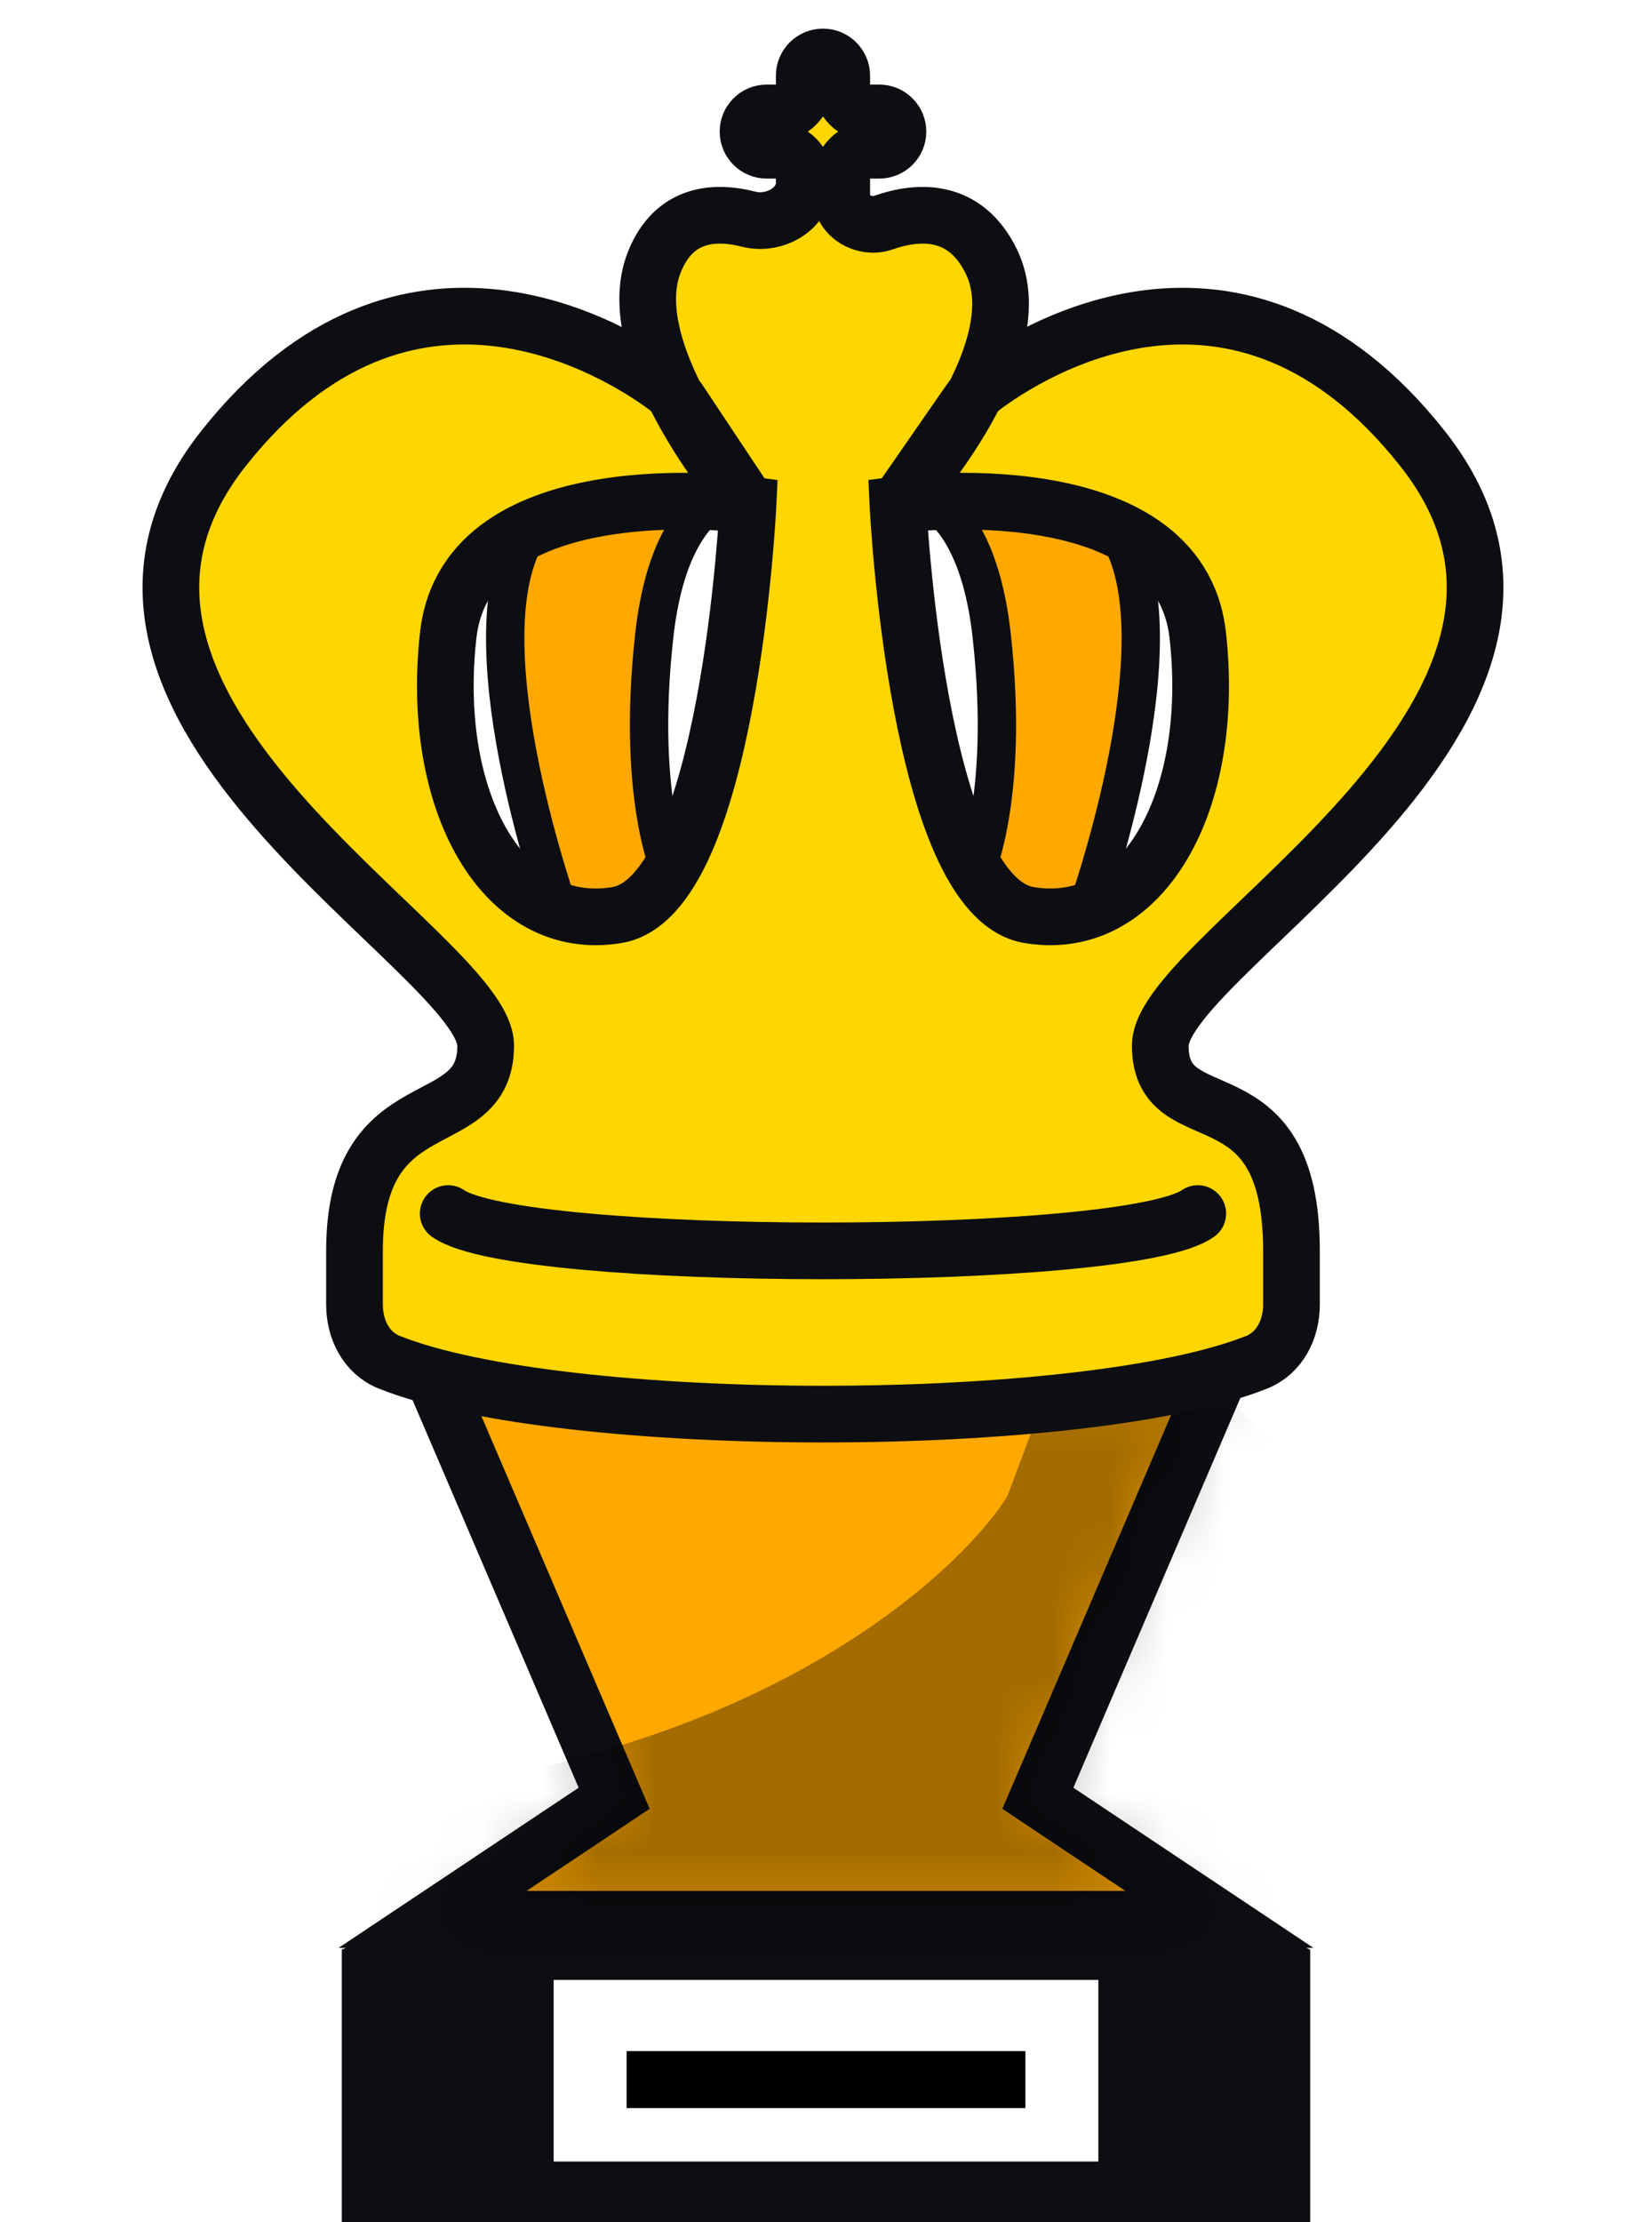 <svg xmlns="http://www.w3.org/2000/svg" fill="none" viewBox="0 0 29 39" height="39" width="29">
<rect fill="white" height="39" width="29"></rect>
<path stroke="#0D0E12" fill="#0D0E12" d="M22.395 34.5L22.5 34.546V38.5H6.5V34.546L6.605 34.5H22.395Z"></path>
<path stroke="#0D0E12" fill="#FFA800" d="M7.594 24.125H21.406L18.219 31.562L21.406 33.688H7.594L10.781 31.562L7.594 24.125Z"></path>
<mask height="10" width="15" y="24" x="7" maskUnits="userSpaceOnUse" style="mask-type:alpha" id="mask0_1477_424">
<path fill-opacity="0.6" fill="black" d="M7.594 24.125H21.406L18.219 31.562L21.406 33.688H7.594L10.781 31.562L7.594 24.125Z"></path>
</mask>
<g mask="url(#mask0_1477_424)">
<path fill-opacity="0.6" fill="black" d="M17.688 26.25L19.281 22L30.438 34.219L18.219 42.719L0.688 36.875L3.344 31.562C4.406 31.74 7.487 31.775 11.312 30.5C15.137 29.225 17.156 27.135 17.688 26.25Z"></path>
</g>
<rect fill="white" height="3.188" width="9.562" y="34.75" x="9.719"></rect>
<rect fill="black" height="1" width="7" y="36" x="11"></rect>
<path stroke-width="0.673" stroke="#0D0E12" fill="#FFA800" d="M19.052 16.061C19.052 16.061 20.697 11.477 19.71 9.513C18.724 7.548 17.079 7.548 17.079 7.548L15.434 8.531C15.434 8.531 17.079 8.203 17.408 11.15C17.737 14.097 17.079 15.406 17.079 15.406C17.737 16.716 19.052 16.061 19.052 16.061Z"></path>
<path stroke-width="0.673" stroke="#0D0E12" fill="#FFA800" d="M9.842 16.061C9.842 16.061 8.197 11.477 9.184 9.513C10.171 7.548 11.809 7.548 11.809 7.548L13.46 8.531C13.46 8.531 11.815 8.203 11.486 11.15C11.157 14.097 11.815 15.406 11.815 15.406C11.157 16.716 9.842 16.061 9.842 16.061Z"></path>
<path fill="#FFD600" d="M3.92 7.876C7.138 3.799 10.885 6.197 11.675 6.777C11.778 6.853 11.862 6.948 11.933 7.055L13.131 8.858C13.131 8.858 8.197 8.203 7.868 11.15C7.539 14.097 8.854 16.389 10.828 16.061C12.802 15.734 13.131 8.858 13.131 8.858C13.131 8.858 10.836 6.239 11.486 4.602C11.83 3.735 12.548 3.694 13.147 3.848C13.589 3.961 14.118 3.666 14.118 3.21V3.131C14.118 2.858 13.897 2.637 13.624 2.637H13.459C13.278 2.637 13.131 2.491 13.131 2.31V2.31C13.131 2.129 13.278 1.982 13.459 1.982H13.627C13.898 1.982 14.118 1.762 14.118 1.491L14.118 1.329C14.118 1.147 14.265 1 14.447 1V1C14.629 1 14.776 1.147 14.776 1.329V1.491C14.776 1.762 14.996 1.982 15.267 1.982H15.435C15.616 1.982 15.763 2.129 15.763 2.31V2.31C15.763 2.491 15.616 2.637 15.435 2.637H15.269C14.997 2.637 14.776 2.858 14.776 3.131L14.776 3.456V3.456C14.776 3.799 15.181 4.021 15.505 3.908C16.11 3.696 16.944 3.635 17.408 4.602C18.192 6.239 15.763 8.858 15.763 8.858C15.763 8.858 16.092 15.734 18.066 16.061C20.039 16.389 21.355 14.097 21.026 11.15C20.697 8.203 15.763 8.858 15.763 8.858L17.025 7.038C17.092 6.942 17.168 6.857 17.261 6.787C18.011 6.225 21.737 3.776 24.974 7.876C28.593 12.46 20.368 16.716 20.368 18.353C20.368 19.99 22.671 18.681 22.671 21.955V22.897C22.671 23.333 22.464 23.748 22.059 23.91C19.013 25.123 9.881 25.123 6.835 23.91C6.43 23.748 6.223 23.333 6.223 22.897L6.223 21.955C6.223 19.008 8.526 19.99 8.526 18.353C8.526 16.716 0.301 12.46 3.92 7.876Z"></path>
<path stroke-width="0.995" stroke="#0D0E12" d="M13.131 8.858L11.933 7.055C11.862 6.948 11.778 6.853 11.675 6.777C10.885 6.197 7.138 3.799 3.92 7.876C0.301 12.46 8.526 16.716 8.526 18.353C8.526 19.99 6.223 19.008 6.223 21.955L6.223 22.897C6.223 23.333 6.43 23.748 6.835 23.91C9.881 25.123 19.013 25.123 22.059 23.91C22.464 23.748 22.671 23.333 22.671 22.897V21.955C22.671 18.681 20.368 19.99 20.368 18.353C20.368 16.716 28.593 12.46 24.974 7.876C21.737 3.776 18.011 6.225 17.261 6.787C17.168 6.857 17.092 6.942 17.025 7.038L15.763 8.858M13.131 8.858C13.131 8.858 8.197 8.203 7.868 11.15C7.539 14.097 8.854 16.389 10.828 16.061C12.802 15.734 13.131 8.858 13.131 8.858ZM13.131 8.858C13.131 8.858 10.836 6.239 11.486 4.602C11.83 3.735 12.548 3.694 13.147 3.848C13.589 3.961 14.118 3.666 14.118 3.21V3.131C14.118 2.858 13.897 2.637 13.624 2.637H13.459C13.278 2.637 13.131 2.491 13.131 2.31V2.31C13.131 2.129 13.278 1.982 13.459 1.982H13.627C13.898 1.982 14.118 1.762 14.118 1.491L14.118 1.329C14.118 1.147 14.265 1 14.447 1V1C14.629 1 14.776 1.147 14.776 1.329V1.491C14.776 1.762 14.996 1.982 15.267 1.982H15.435C15.616 1.982 15.763 2.129 15.763 2.31V2.31C15.763 2.491 15.616 2.637 15.435 2.637H15.269C14.997 2.637 14.776 2.858 14.776 3.131L14.776 3.456V3.456C14.776 3.799 15.181 4.021 15.505 3.908C16.11 3.696 16.944 3.635 17.408 4.602C18.192 6.239 15.763 8.858 15.763 8.858M15.763 8.858C15.763 8.858 20.697 8.203 21.026 11.15C21.355 14.097 20.039 16.389 18.066 16.061C16.092 15.734 15.763 8.858 15.763 8.858Z"></path>
<path stroke-linecap="round" stroke-width="0.995" stroke="#0D0E12" d="M7.868 21.3C9.101 22.173 19.793 22.173 21.026 21.3"></path>
</svg>
